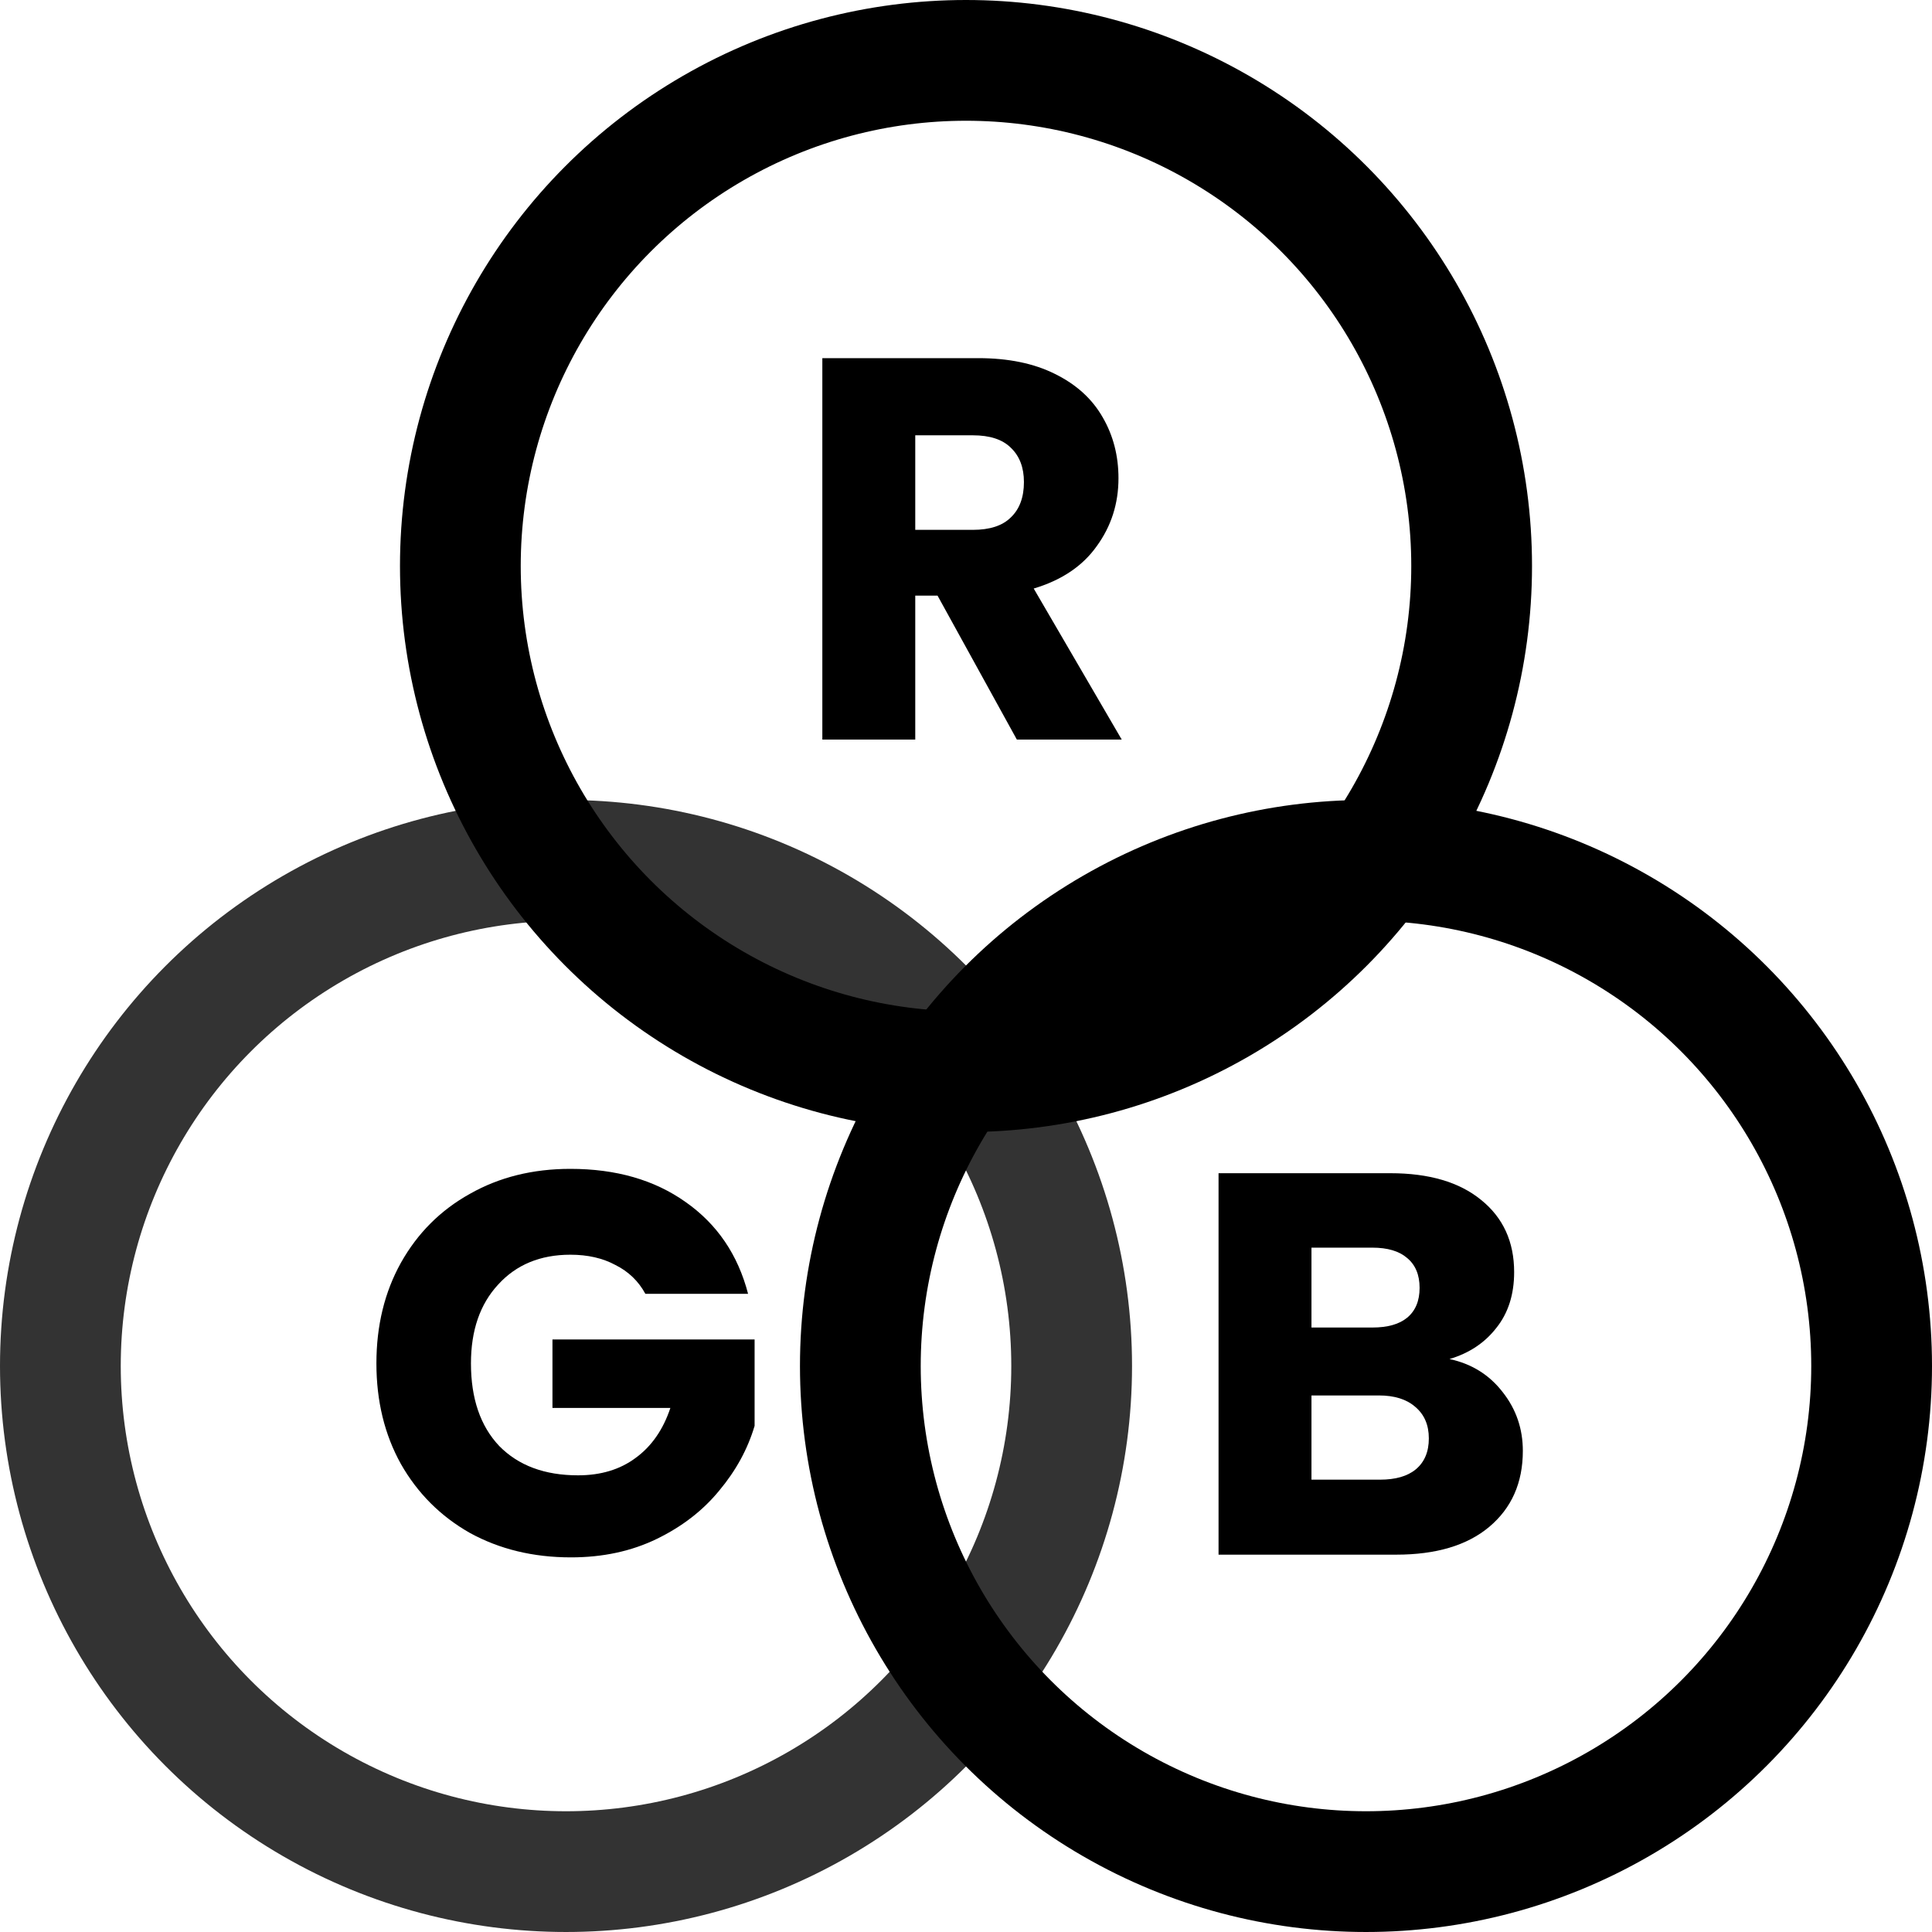 <svg width="24" height="24" viewBox="0 0 512 512" fill="none" xmlns="http://www.w3.org/2000/svg">
	<circle opacity="0.8" cx="150" cy="362" r="134" stroke="currentColor" stroke-width="32">
	</circle>
	<circle cx="362" cy="362" r="134" stroke="currentColor" stroke-width="32">
	</circle>
	<circle cx="256" cy="150" r="134" stroke="currentColor" stroke-width="32">
	</circle>
	<path d="M269.48 196L248.456 157.84H242.552V196H217.928V94.912H259.256C267.224 94.912 273.992 96.304 279.56 99.088C285.224 101.872 289.448 105.712 292.232 110.608C295.016 115.408 296.408 120.784 296.408 126.736C296.408 133.456 294.488 139.456 290.648 144.736C286.904 150.016 281.336 153.76 273.944 155.968L297.272 196H269.48ZM242.552 140.416H257.816C262.328 140.416 265.688 139.312 267.896 137.104C270.2 134.896 271.352 131.776 271.352 127.744C271.352 123.904 270.2 120.88 267.896 118.672C265.688 116.464 262.328 115.36 257.816 115.36H242.552V140.416Z" fill="currentColor">
	</path>
	<path d="M171.032 342.88C169.208 339.52 166.568 336.976 163.112 335.248C159.752 333.424 155.768 332.512 151.16 332.512C143.192 332.512 136.808 335.152 132.008 340.432C127.208 345.616 124.808 352.576 124.808 361.312C124.808 370.624 127.304 377.92 132.296 383.2C137.384 388.384 144.344 390.976 153.176 390.976C159.224 390.976 164.312 389.44 168.44 386.368C172.664 383.296 175.736 378.88 177.656 373.12H146.408V354.976H199.976V377.872C198.152 384.016 195.032 389.728 190.616 395.008C186.296 400.288 180.776 404.56 174.056 407.824C167.336 411.088 159.752 412.72 151.304 412.72C141.32 412.72 132.392 410.56 124.52 406.24C116.744 401.824 110.648 395.728 106.232 387.952C101.912 380.176 99.752 371.296 99.752 361.312C99.752 351.328 101.912 342.448 106.232 334.672C110.648 326.8 116.744 320.704 124.52 316.384C132.296 311.968 141.176 309.76 151.16 309.76C163.256 309.76 173.432 312.688 181.688 318.544C190.04 324.4 195.56 332.512 198.248 342.88H171.032Z" fill="currentColor">
	</path>
	<path d="M384.128 360.16C389.984 361.408 394.688 364.336 398.24 368.944C401.792 373.456 403.568 378.64 403.568 384.496C403.568 392.944 400.592 399.664 394.64 404.656C388.784 409.552 380.576 412 370.016 412H322.928V310.912H368.432C378.704 310.912 386.72 313.264 392.48 317.968C398.336 322.672 401.264 329.056 401.264 337.12C401.264 343.072 399.68 348.016 396.512 351.952C393.44 355.888 389.312 358.624 384.128 360.16ZM347.552 351.808H363.68C367.712 351.808 370.784 350.944 372.896 349.216C375.104 347.392 376.208 344.752 376.208 341.296C376.208 337.84 375.104 335.2 372.896 333.376C370.784 331.552 367.712 330.64 363.68 330.64H347.552V351.808ZM365.696 392.128C369.824 392.128 372.992 391.216 375.2 389.392C377.504 387.472 378.656 384.736 378.656 381.184C378.656 377.632 377.456 374.848 375.056 372.832C372.752 370.816 369.536 369.808 365.408 369.808H347.552V392.128H365.696Z" fill="currentColor">
	</path>
</svg>
